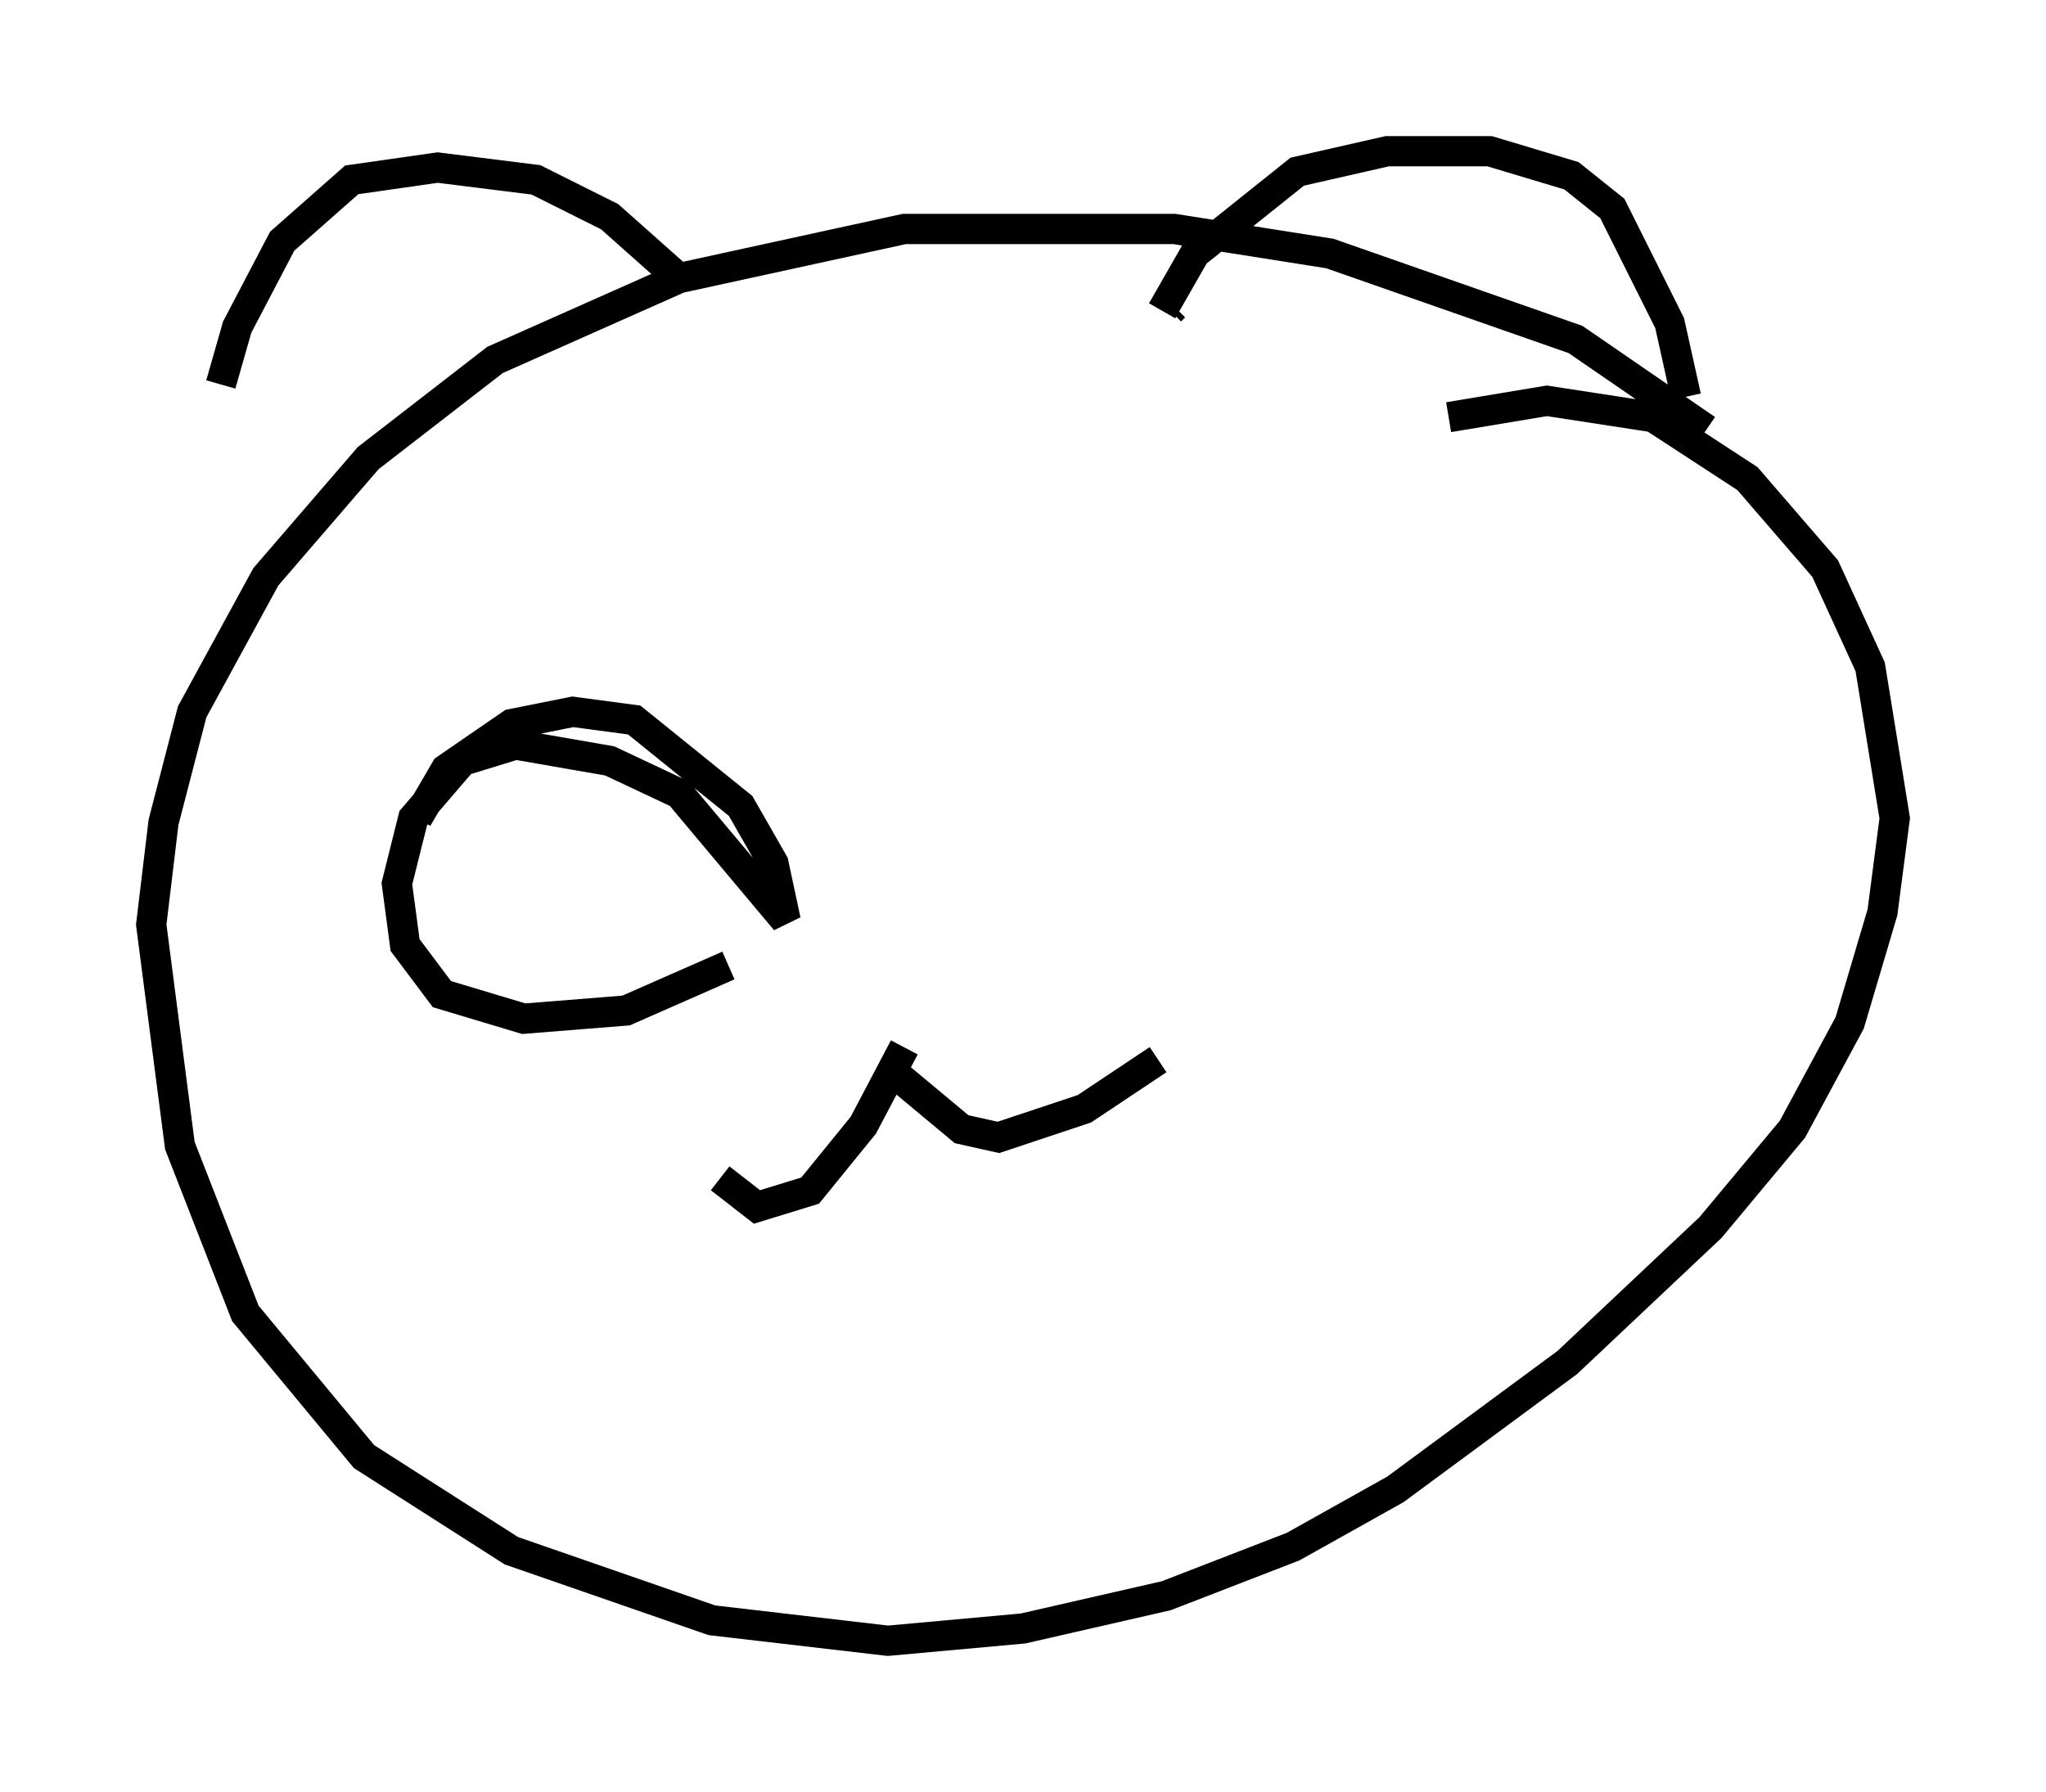 <?xml version="1.0" encoding="utf-8" ?>
<svg baseProfile="full" height="59.255" version="1.1" width="67.645" xmlns="http://www.w3.org/2000/svg" xmlns:ev="http://www.w3.org/2001/xml-events" xmlns:xlink="http://www.w3.org/1999/xlink"><defs /><rect fill="white" height="59.255" width="67.645" x="0" y="0" /><path d="M8.112, 14.743 m-0.812, -2.03 l0.541, -1.894 1.488, -2.842 l2.3, -2.03 2.842, -0.406 l3.248, 0.406 2.436, 1.218 l2.436, 2.165 m16.238, 0.812 l-0.135, 0.135 m-0.271, 0.0 l1.083, -1.894 3.383, -2.706 l2.977, -0.677 3.383, 0.0 l2.706, 0.812 1.353, 1.083 l1.894, 3.789 0.541, 2.436 m0.677, 1.083 l-4.33, -2.977 -8.119, -2.842 l-5.142, -0.812 -8.931, 0.0 l-7.442, 1.624 -6.089, 2.706 l-4.195, 3.248 -3.383, 3.924 l-2.436, 4.465 -0.947, 3.654 l-0.406, 3.383 0.947, 7.307 l2.165, 5.548 3.924, 4.736 l4.871, 3.112 6.631, 2.3 l5.819, 0.677 4.465, -0.406 l4.736, -1.083 4.195, -1.624 l3.383, -1.894 5.683, -4.195 l4.736, -4.465 2.706, -3.248 l1.894, -3.518 1.083, -3.654 l0.406, -3.112 -0.812, -5.007 l-1.488, -3.248 -2.571, -2.977 l-3.112, -2.03 -3.518, -0.541 l-3.248, 0.541 m-17.997, 20.839 l-1.353, 2.571 -1.759, 2.165 l-1.759, 0.541 -1.218, -0.947 m5.548, -3.654 l2.436, 2.03 1.218, 0.271 l2.842, -0.947 2.436, -1.624 m-24.492, -7.984 l0.947, -1.624 2.165, -1.488 l2.03, -0.406 2.03, 0.271 l3.518, 2.842 1.083, 1.894 l0.406, 1.894 -3.518, -4.195 l-2.3, -1.083 -3.112, -0.541 l-1.759, 0.541 -1.624, 1.894 l-0.541, 2.165 0.271, 2.03 l1.218, 1.624 2.706, 0.812 l3.383, -0.271 3.383, -1.488 " fill="none" stroke="black" stroke-width="1" /></svg>
